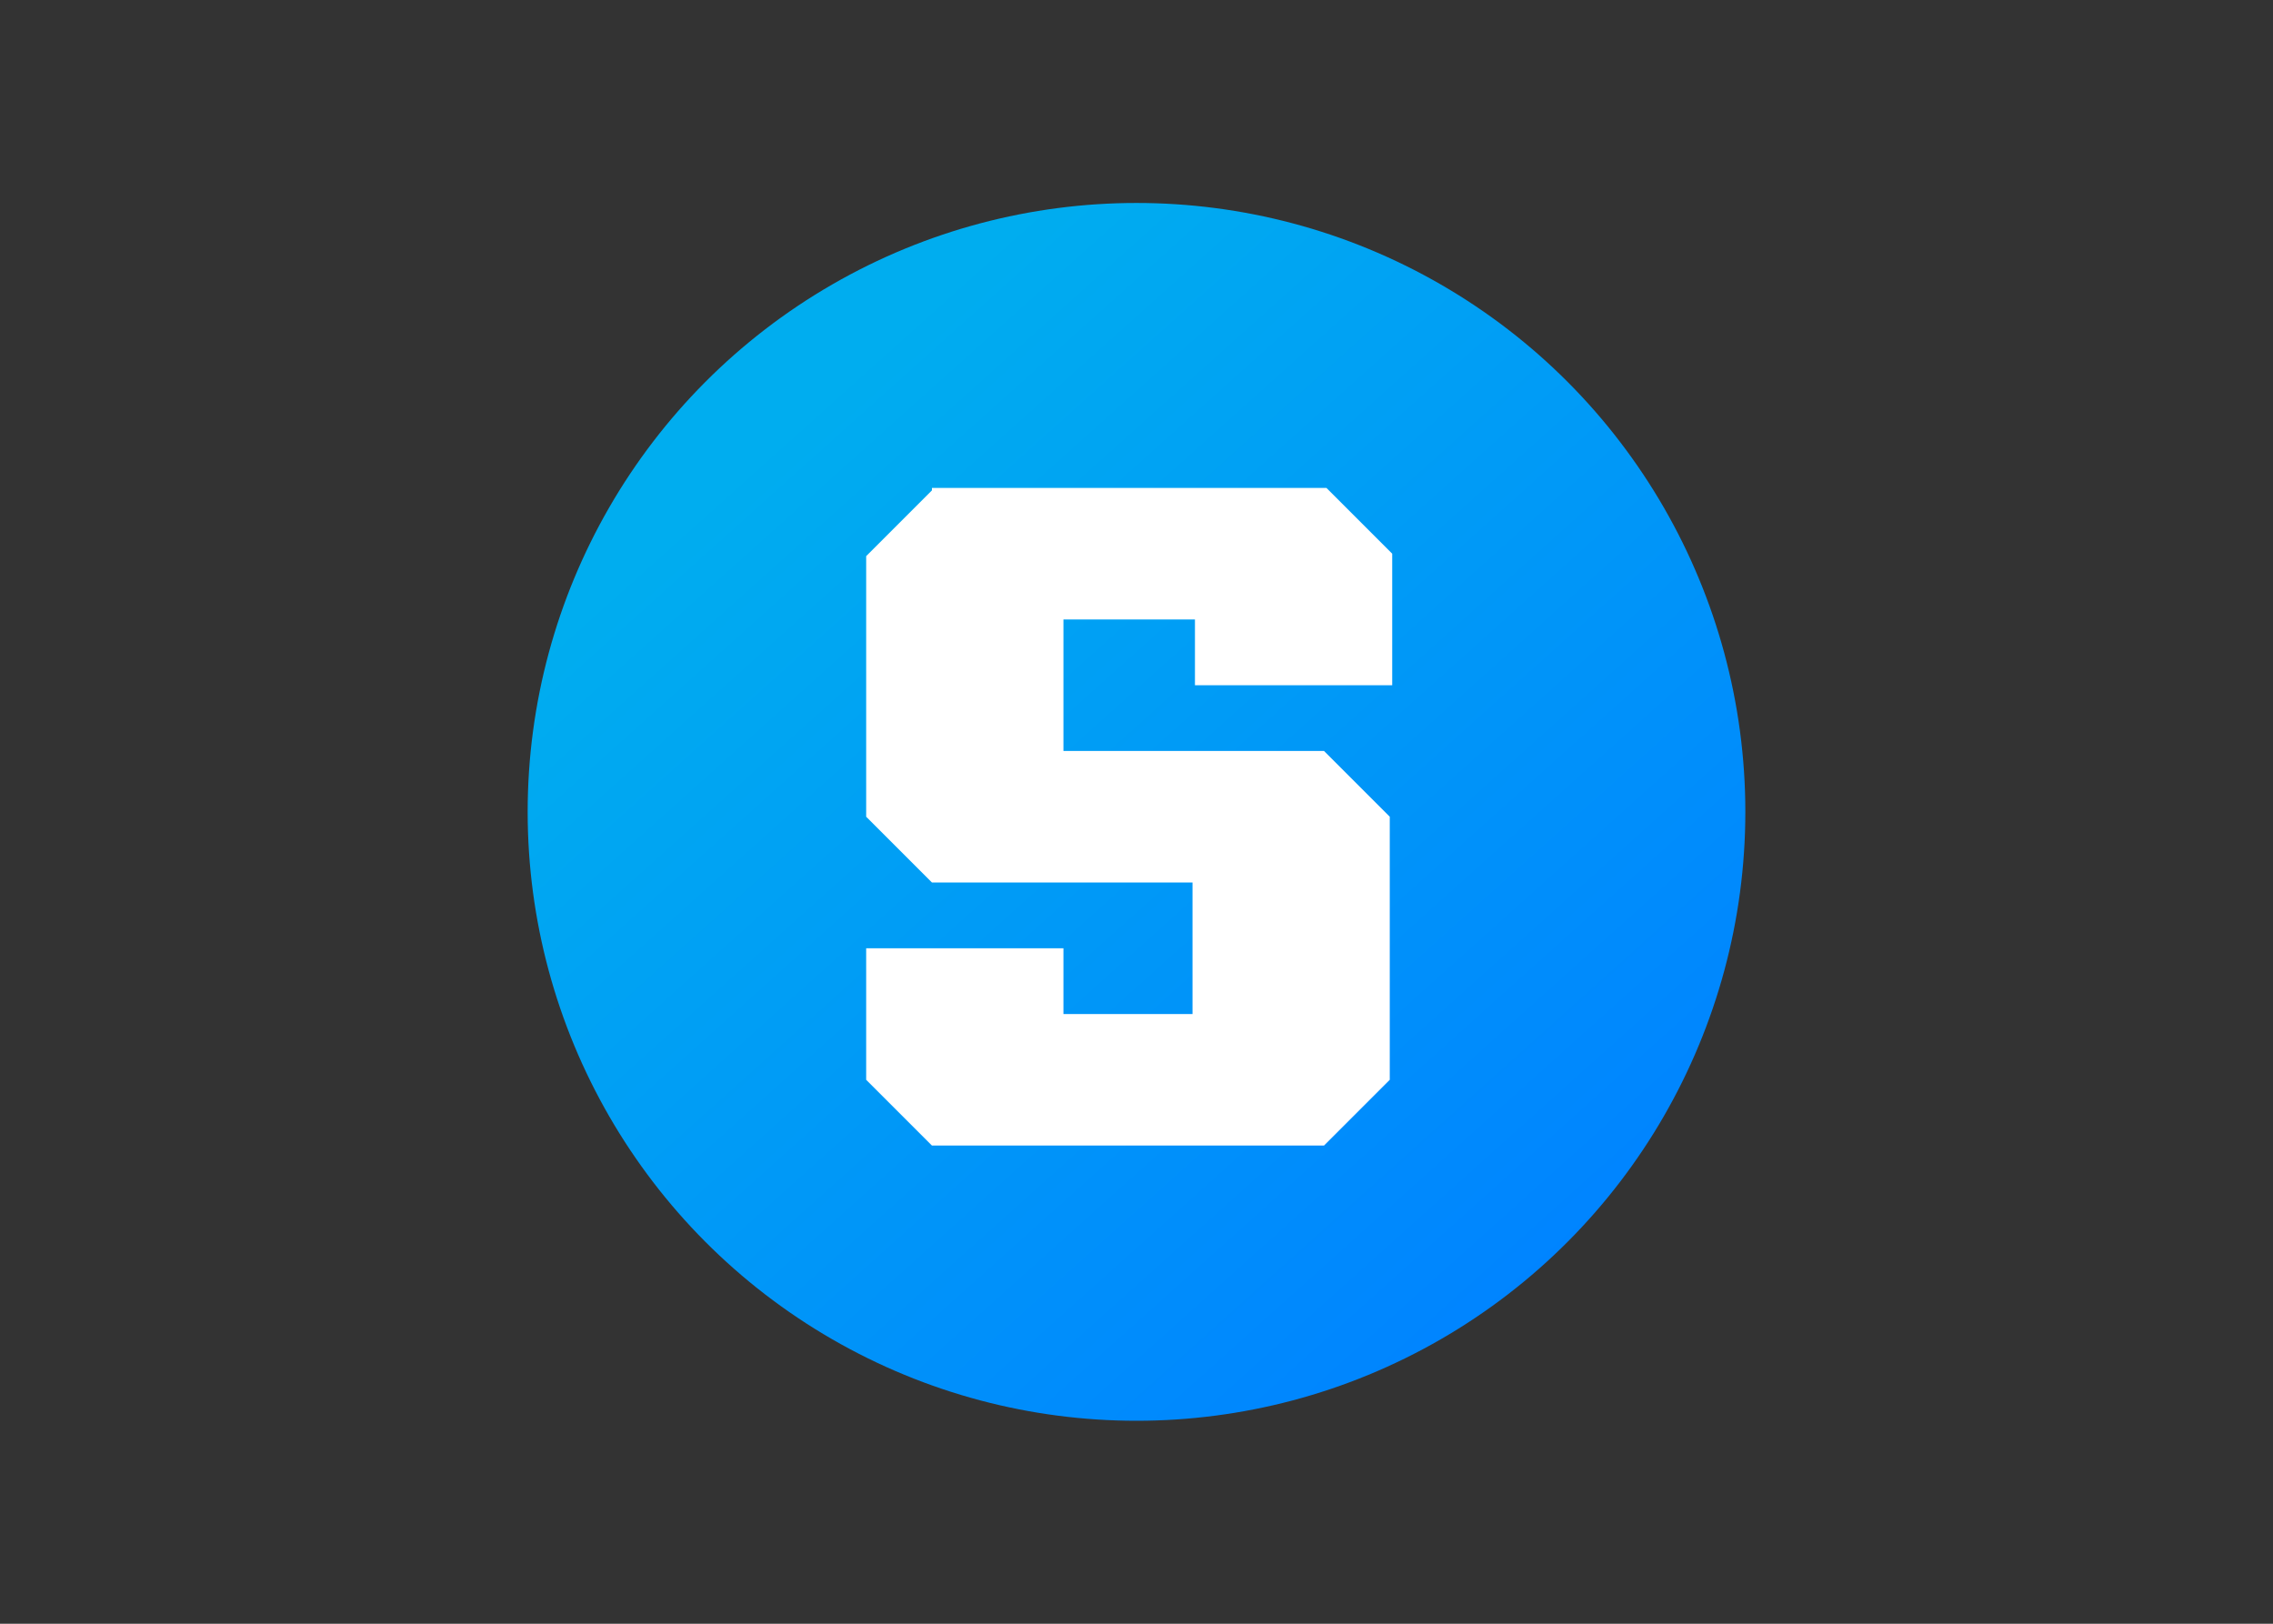 <svg clip-rule="evenodd" fill-rule="evenodd" stroke-linejoin="round" stroke-miterlimit="2" viewBox="0 0 560 400" xmlns="http://www.w3.org/2000/svg" xmlns:xlink="http://www.w3.org/1999/xlink"><rect x="0" y="0" width="560" height="400" fill="#333333" stroke="none"/><linearGradient id="a" gradientTransform="matrix(31.15 35.15 -35.15 31.15 10.72 8.885)" gradientUnits="userSpaceOnUse" x1="0" x2="1" y1="0" y2="0"><stop offset="0" stop-color="#00adef"/><stop offset="1" stop-color="#0084ff"/></linearGradient><g transform="matrix(6 0 0 6 130 50)"><circle cx="25" cy="25" fill="url(#a)" r="25"/><path d="m16.6 11.8-2.7 2.7v10.7l2.7 2.7h10.7v5.4h-5.3v-2.7h-8.1v5.4l2.7 2.7h16.1l2.7-2.7v-10.8l-2.7-2.7h-10.7v-5.4h5.4v2.7h8.1v-5.4l-2.7-2.7h-16.2z" fill="#fff" fill-rule="nonzero"/></g></svg>